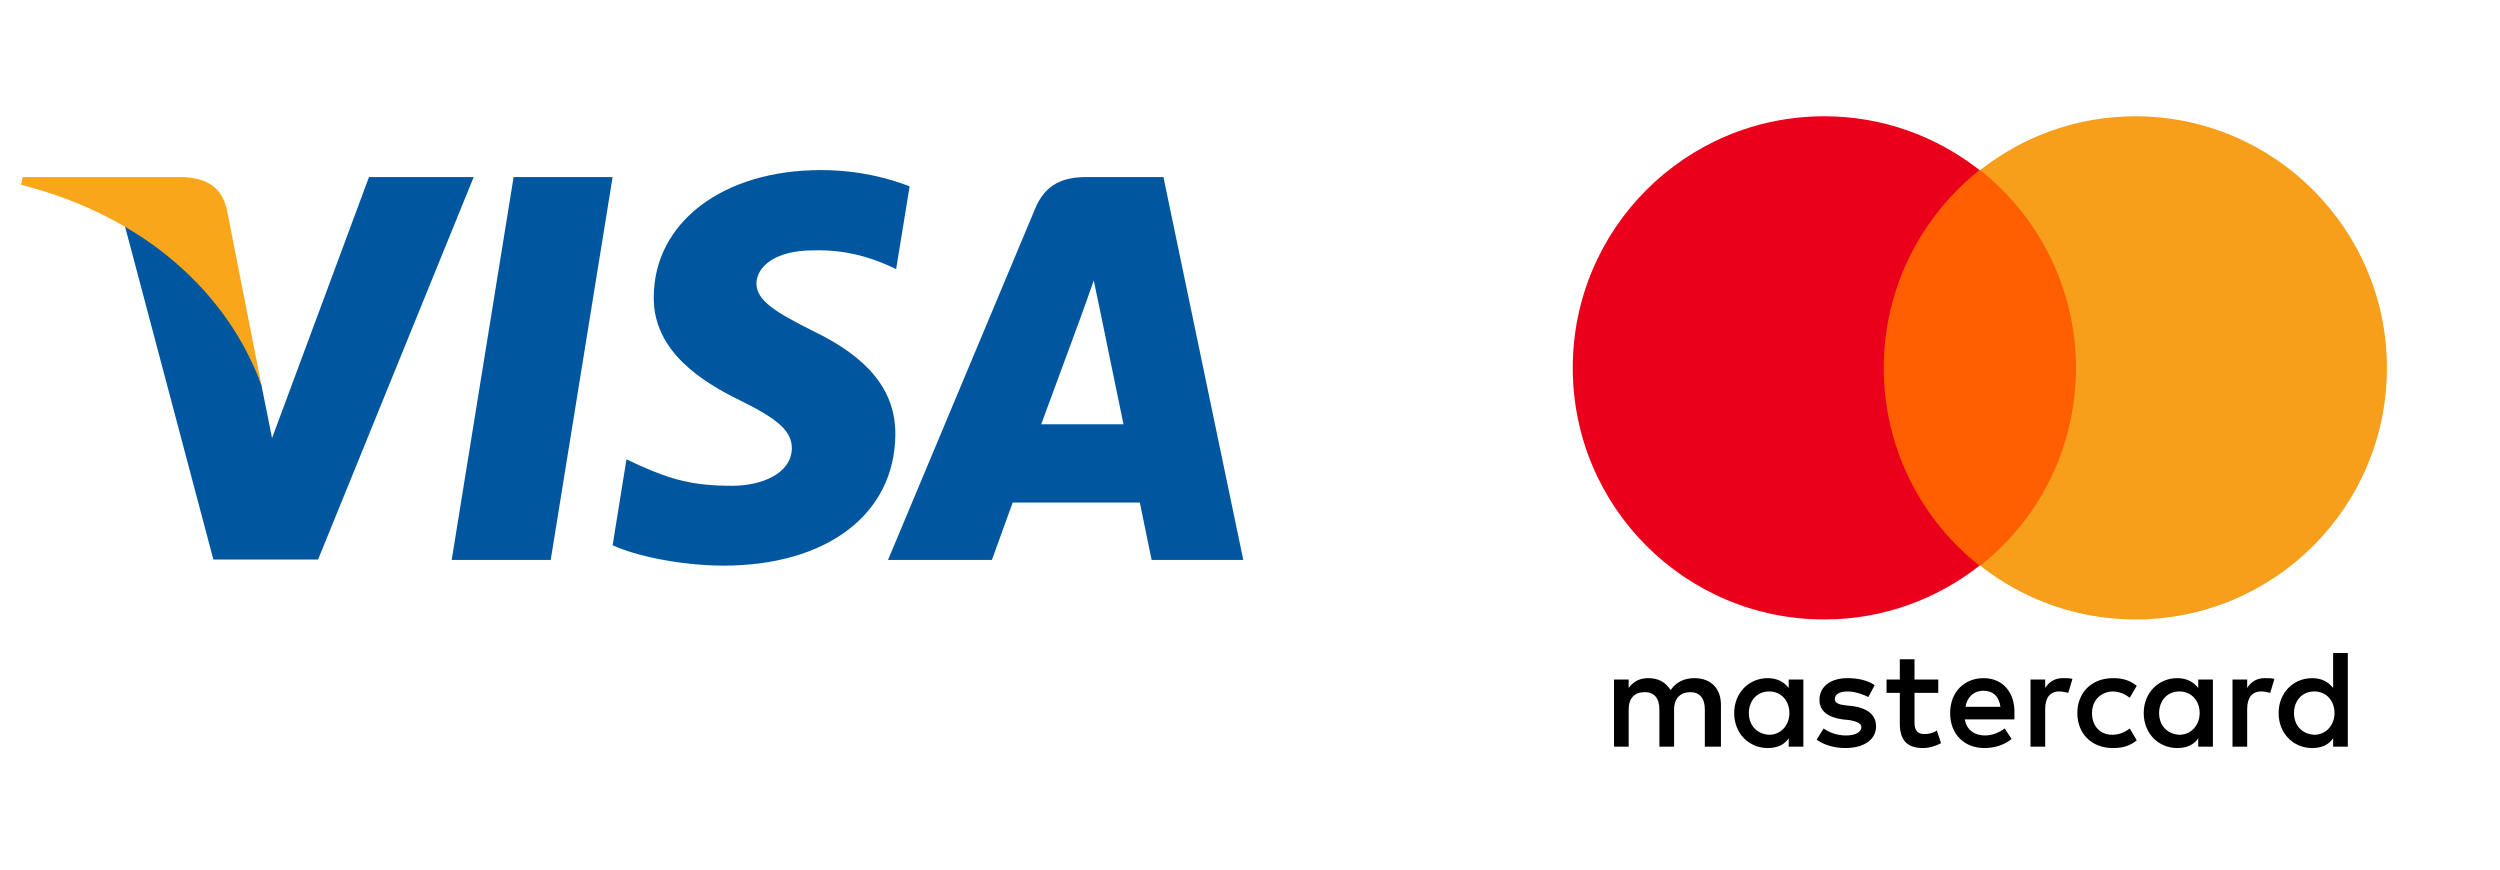 <svg width="92" height="32" viewBox="0 0 92 32" fill="none" xmlns="http://www.w3.org/2000/svg">
<path d="M63.33 27.477V25.934C63.33 25.342 62.97 24.956 62.352 24.956C62.044 24.956 61.709 25.059 61.478 25.394C61.298 25.111 61.041 24.956 60.655 24.956C60.398 24.956 60.141 25.034 59.935 25.317V25.008H59.395V27.477H59.935V26.114C59.935 25.677 60.166 25.471 60.526 25.471C60.886 25.471 61.066 25.702 61.066 26.114V27.477H61.606V26.114C61.606 25.677 61.864 25.471 62.198 25.471C62.558 25.471 62.738 25.702 62.738 26.114V27.477H63.33ZM71.328 25.008H70.454V24.262H69.913V25.008H69.425V25.497H69.913V26.628C69.913 27.194 70.145 27.528 70.762 27.528C70.994 27.528 71.251 27.451 71.431 27.348L71.277 26.885C71.122 26.988 70.942 27.014 70.814 27.014C70.556 27.014 70.454 26.86 70.454 26.602V25.497H71.328V25.008ZM75.906 24.956C75.597 24.956 75.392 25.111 75.263 25.317V25.008H74.723V27.477H75.263V26.088C75.263 25.677 75.443 25.445 75.777 25.445C75.88 25.445 76.009 25.471 76.112 25.497L76.266 24.982C76.163 24.956 76.009 24.956 75.906 24.956ZM68.988 25.214C68.731 25.034 68.37 24.956 67.985 24.956C67.367 24.956 66.956 25.265 66.956 25.754C66.956 26.165 67.264 26.397 67.805 26.474L68.062 26.5C68.345 26.551 68.499 26.628 68.499 26.757C68.499 26.937 68.293 27.065 67.933 27.065C67.573 27.065 67.29 26.937 67.11 26.808L66.853 27.22C67.136 27.425 67.522 27.528 67.907 27.528C68.628 27.528 69.039 27.194 69.039 26.731C69.039 26.294 68.705 26.062 68.19 25.985L67.933 25.959C67.702 25.934 67.522 25.882 67.522 25.728C67.522 25.548 67.702 25.445 67.985 25.445C68.293 25.445 68.602 25.574 68.756 25.651L68.988 25.214ZM83.338 24.956C83.03 24.956 82.824 25.111 82.696 25.317V25.008H82.156V27.477H82.696V26.088C82.696 25.677 82.876 25.445 83.21 25.445C83.313 25.445 83.441 25.471 83.544 25.497L83.699 24.982C83.596 24.956 83.441 24.956 83.338 24.956ZM76.446 26.242C76.446 26.988 76.96 27.528 77.758 27.528C78.118 27.528 78.375 27.451 78.632 27.245L78.375 26.808C78.169 26.962 77.963 27.04 77.732 27.04C77.295 27.04 76.986 26.731 76.986 26.242C76.986 25.779 77.295 25.471 77.732 25.445C77.963 25.445 78.169 25.522 78.375 25.677L78.632 25.239C78.375 25.034 78.118 24.956 77.758 24.956C76.96 24.956 76.446 25.497 76.446 26.242ZM81.435 26.242V25.008H80.895V25.317C80.715 25.085 80.458 24.956 80.124 24.956C79.429 24.956 78.889 25.497 78.889 26.242C78.889 26.988 79.429 27.528 80.124 27.528C80.484 27.528 80.741 27.4 80.895 27.168V27.477H81.435V26.242ZM79.455 26.242C79.455 25.805 79.738 25.445 80.201 25.445C80.638 25.445 80.947 25.779 80.947 26.242C80.947 26.68 80.638 27.04 80.201 27.04C79.738 27.014 79.455 26.68 79.455 26.242ZM73 24.956C72.28 24.956 71.765 25.471 71.765 26.242C71.765 27.014 72.28 27.528 73.025 27.528C73.385 27.528 73.746 27.425 74.028 27.194L73.771 26.808C73.566 26.962 73.308 27.065 73.051 27.065C72.717 27.065 72.382 26.911 72.305 26.474H74.131V26.268C74.157 25.471 73.694 24.956 73 24.956ZM73 25.419C73.334 25.419 73.566 25.625 73.617 26.011H72.331C72.382 25.677 72.614 25.419 73 25.419ZM86.399 26.242V24.031H85.859V25.317C85.679 25.085 85.422 24.956 85.087 24.956C84.393 24.956 83.853 25.497 83.853 26.242C83.853 26.988 84.393 27.528 85.087 27.528C85.447 27.528 85.705 27.4 85.859 27.168V27.477H86.399V26.242ZM84.419 26.242C84.419 25.805 84.702 25.445 85.165 25.445C85.602 25.445 85.91 25.779 85.91 26.242C85.91 26.68 85.602 27.04 85.165 27.04C84.702 27.014 84.419 26.68 84.419 26.242ZM66.364 26.242V25.008H65.824V25.317C65.644 25.085 65.387 24.956 65.053 24.956C64.358 24.956 63.818 25.497 63.818 26.242C63.818 26.988 64.358 27.528 65.053 27.528C65.413 27.528 65.67 27.4 65.824 27.168V27.477H66.364V26.242ZM64.358 26.242C64.358 25.805 64.641 25.445 65.104 25.445C65.541 25.445 65.85 25.779 65.85 26.242C65.85 26.68 65.541 27.04 65.104 27.04C64.641 27.014 64.358 26.68 64.358 26.242Z" fill="black"/>
<path d="M76.909 6.259H68.808V20.816H76.909V6.259Z" fill="#FF5F00"/>
<path d="M69.322 13.538C69.322 10.58 70.711 7.957 72.846 6.259C71.277 5.025 69.296 4.279 67.136 4.279C62.018 4.279 57.877 8.42 57.877 13.538C57.877 18.656 62.018 22.796 67.136 22.796C69.296 22.796 71.277 22.05 72.846 20.816C70.711 19.144 69.322 16.495 69.322 13.538Z" fill="#EB001B"/>
<path d="M87.839 13.538C87.839 18.656 83.699 22.796 78.581 22.796C76.42 22.796 74.44 22.05 72.871 20.816C75.031 19.119 76.395 16.495 76.395 13.538C76.395 10.58 75.006 7.957 72.871 6.259C74.44 5.025 76.42 4.279 78.581 4.279C83.699 4.279 87.839 8.445 87.839 13.538Z" fill="#F79E1B"/>
<path d="M20.266 20.606H16.622L18.901 6.515H22.544L20.266 20.606Z" fill="#00579F"/>
<path d="M33.474 6.859C32.755 6.574 31.615 6.259 30.206 6.259C26.608 6.259 24.074 8.178 24.058 10.921C24.029 12.945 25.872 14.069 27.252 14.744C28.661 15.434 29.14 15.884 29.14 16.498C29.126 17.442 28.001 17.877 26.952 17.877C25.498 17.877 24.718 17.653 23.534 17.128L23.054 16.903L22.544 20.066C23.399 20.455 24.973 20.801 26.608 20.816C30.431 20.816 32.92 18.927 32.949 16.003C32.964 14.399 31.99 13.17 29.891 12.166C28.616 11.521 27.836 11.086 27.836 10.427C27.851 9.827 28.496 9.213 29.935 9.213C31.119 9.183 31.989 9.467 32.649 9.752L32.978 9.902L33.474 6.859Z" fill="#00579F"/>
<path d="M38.316 15.614C38.617 14.804 39.771 11.671 39.771 11.671C39.756 11.701 40.071 10.847 40.251 10.322L40.505 11.536C40.505 11.536 41.195 14.909 41.345 15.614C40.776 15.614 39.036 15.614 38.316 15.614ZM42.814 6.515H39.996C39.127 6.515 38.466 6.769 38.091 7.684L32.679 20.606H36.502C36.502 20.606 37.132 18.866 37.267 18.492C37.687 18.492 41.406 18.492 41.945 18.492C42.05 18.987 42.38 20.606 42.38 20.606H45.753L42.814 6.515Z" fill="#00579F"/>
<path d="M13.579 6.515L10.011 16.123L9.621 14.175C8.961 11.926 6.892 9.483 4.583 8.268L7.852 20.591H11.705L17.432 6.515H13.579Z" fill="#00579F"/>
<path d="M6.697 6.515H0.835L0.775 6.799C5.348 7.969 8.377 10.787 9.621 14.175L8.346 7.699C8.137 6.799 7.492 6.544 6.697 6.515Z" fill="#FAA61A"/>
</svg>
